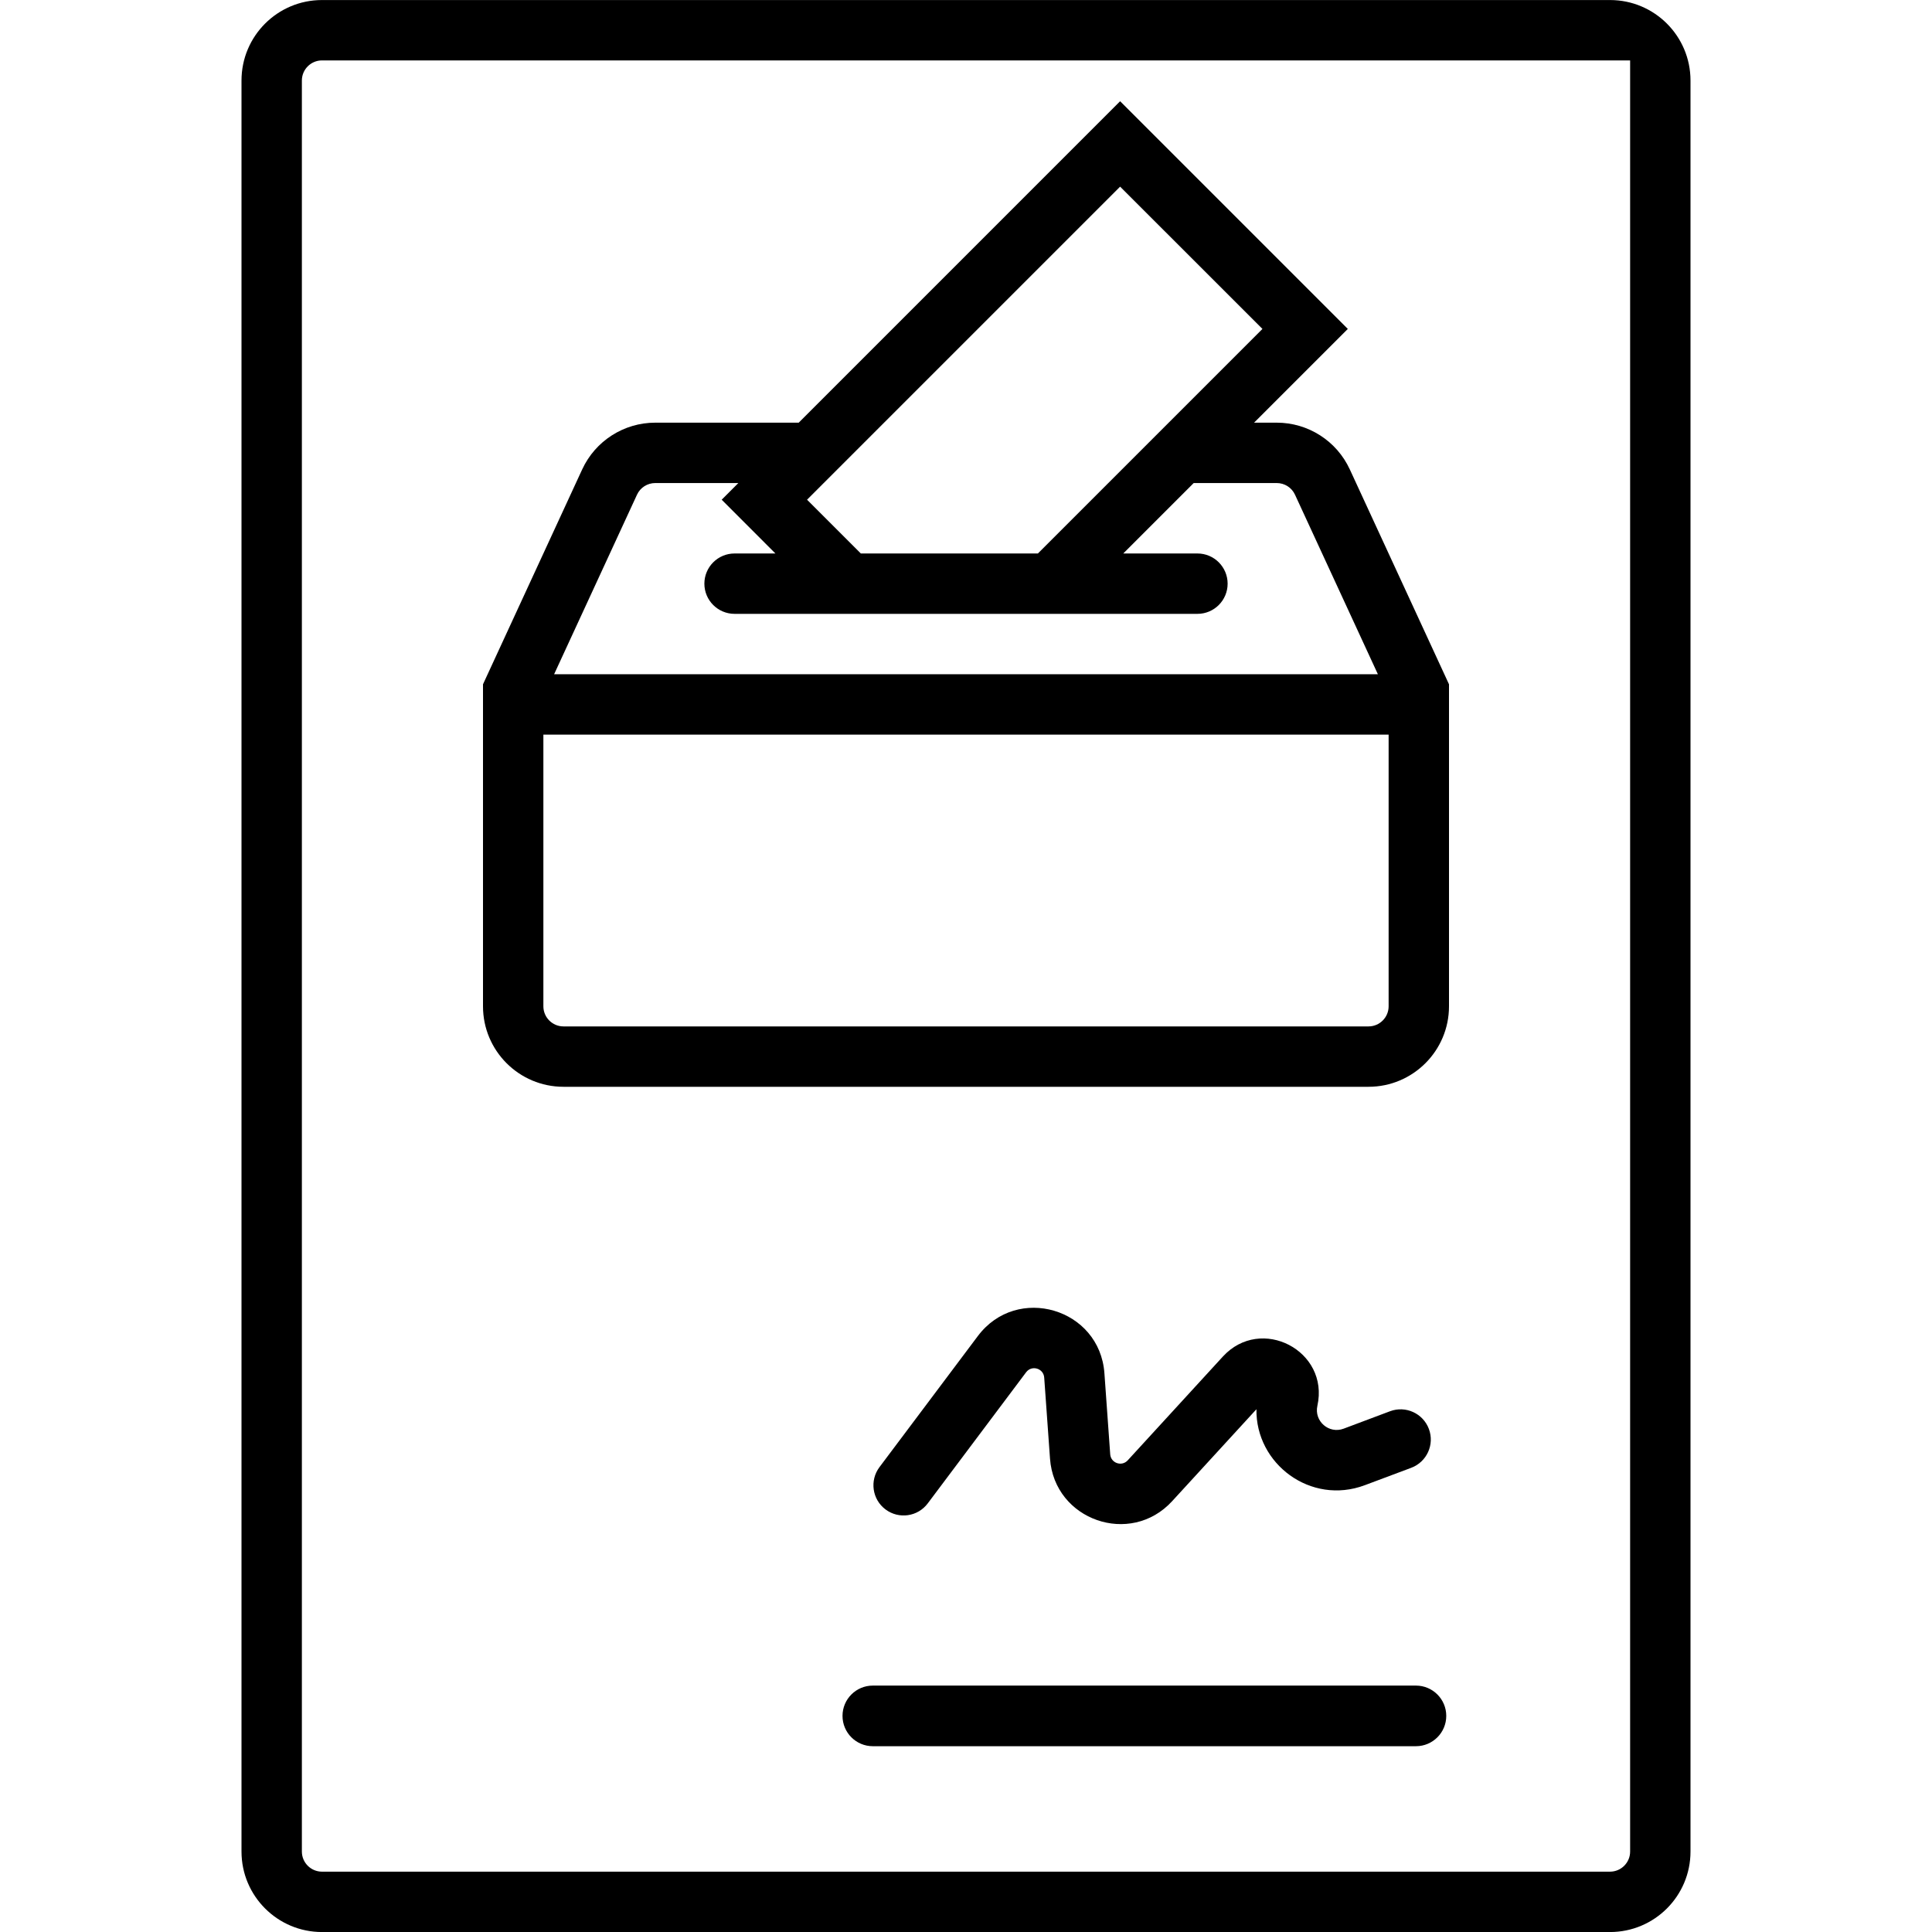 <svg width="48" height="48" viewBox="0 0 48 48" fill="none" xmlns="http://www.w3.org/2000/svg">
<g clip-path="url(#clip0_100_962)">
<path d="M25.494 34.093C25.633 33.908 25.927 33.995 25.943 34.226L26.087 36.238C26.196 37.77 28.085 38.428 29.122 37.296L31.216 35.012C31.193 36.366 32.562 37.404 33.909 36.899L35.062 36.467C35.449 36.321 35.646 35.889 35.5 35.501C35.355 35.114 34.923 34.917 34.535 35.062L33.382 35.495C33.017 35.632 32.645 35.309 32.73 34.927C33.034 33.558 31.329 32.67 30.381 33.704L28.017 36.283C27.868 36.444 27.599 36.35 27.583 36.132L27.439 34.119C27.324 32.504 25.265 31.898 24.294 33.194L21.85 36.451C21.602 36.783 21.669 37.253 22 37.501C22.332 37.75 22.802 37.683 23.05 37.351L25.494 34.093Z" fill="currentColor"/>
<path d="M35.179 43.384C35.594 43.384 35.932 43.047 35.932 42.631C35.932 42.215 35.594 41.878 35.179 41.878H21.685C21.269 41.878 20.932 42.215 20.932 42.631C20.932 43.047 21.269 43.384 21.685 43.384H35.179Z" fill="currentColor"/>
<path fill-rule="evenodd" clip-rule="evenodd" d="M33.486 8.172L31.157 10.501H31.72C32.5 10.501 33.209 10.954 33.536 11.663L36 17.001V25.001C36 26.105 35.105 27.001 34 27.001H14C12.895 27.001 12 26.105 12 25.001V17.001L14.464 11.663C14.791 10.954 15.5 10.501 16.28 10.501H19.844L27.829 2.515L33.486 8.172ZM20.051 12.415L27.829 4.637L31.365 8.172L25.786 13.751H21.387L20.051 12.415ZM30.5 14.501C30.5 14.087 30.164 13.751 29.75 13.751H27.907L29.657 12.001H31.72C31.915 12.001 32.093 12.114 32.174 12.291L34.233 16.751H13.767L15.826 12.291C15.907 12.114 16.085 12.001 16.28 12.001H18.344L17.93 12.415L19.265 13.751H18.25C17.836 13.751 17.5 14.087 17.5 14.501C17.5 14.915 17.836 15.251 18.25 15.251H29.75C30.164 15.251 30.5 14.915 30.5 14.501ZM34.5 18.251H13.5V25.001C13.5 25.277 13.724 25.501 14 25.501H34C34.276 25.501 34.5 25.277 34.5 25.001V18.251Z" fill="currentColor"/>
<path fill-rule="evenodd" clip-rule="evenodd" d="M8 0.001C6.895 0.001 6 0.896 6 2.001V46.001C6 47.105 6.895 48.001 8 48.001H40C41.105 48.001 42 47.105 42 46.001V2.001C42 0.896 41.105 0.001 40 0.001H8ZM40.5 1.501H8C7.724 1.501 7.5 1.725 7.5 2.001V46.001C7.5 46.277 7.724 46.501 8 46.501H40C40.276 46.501 40.5 46.277 40.5 46.001V1.501Z" fill="currentColor"/>
</g>
<defs>
<clipPath id="clip0_100_962">
<rect width="48" height="48" fill="white" transform="translate(0 0.001)"/>
</clipPath>
</defs>
</svg>
